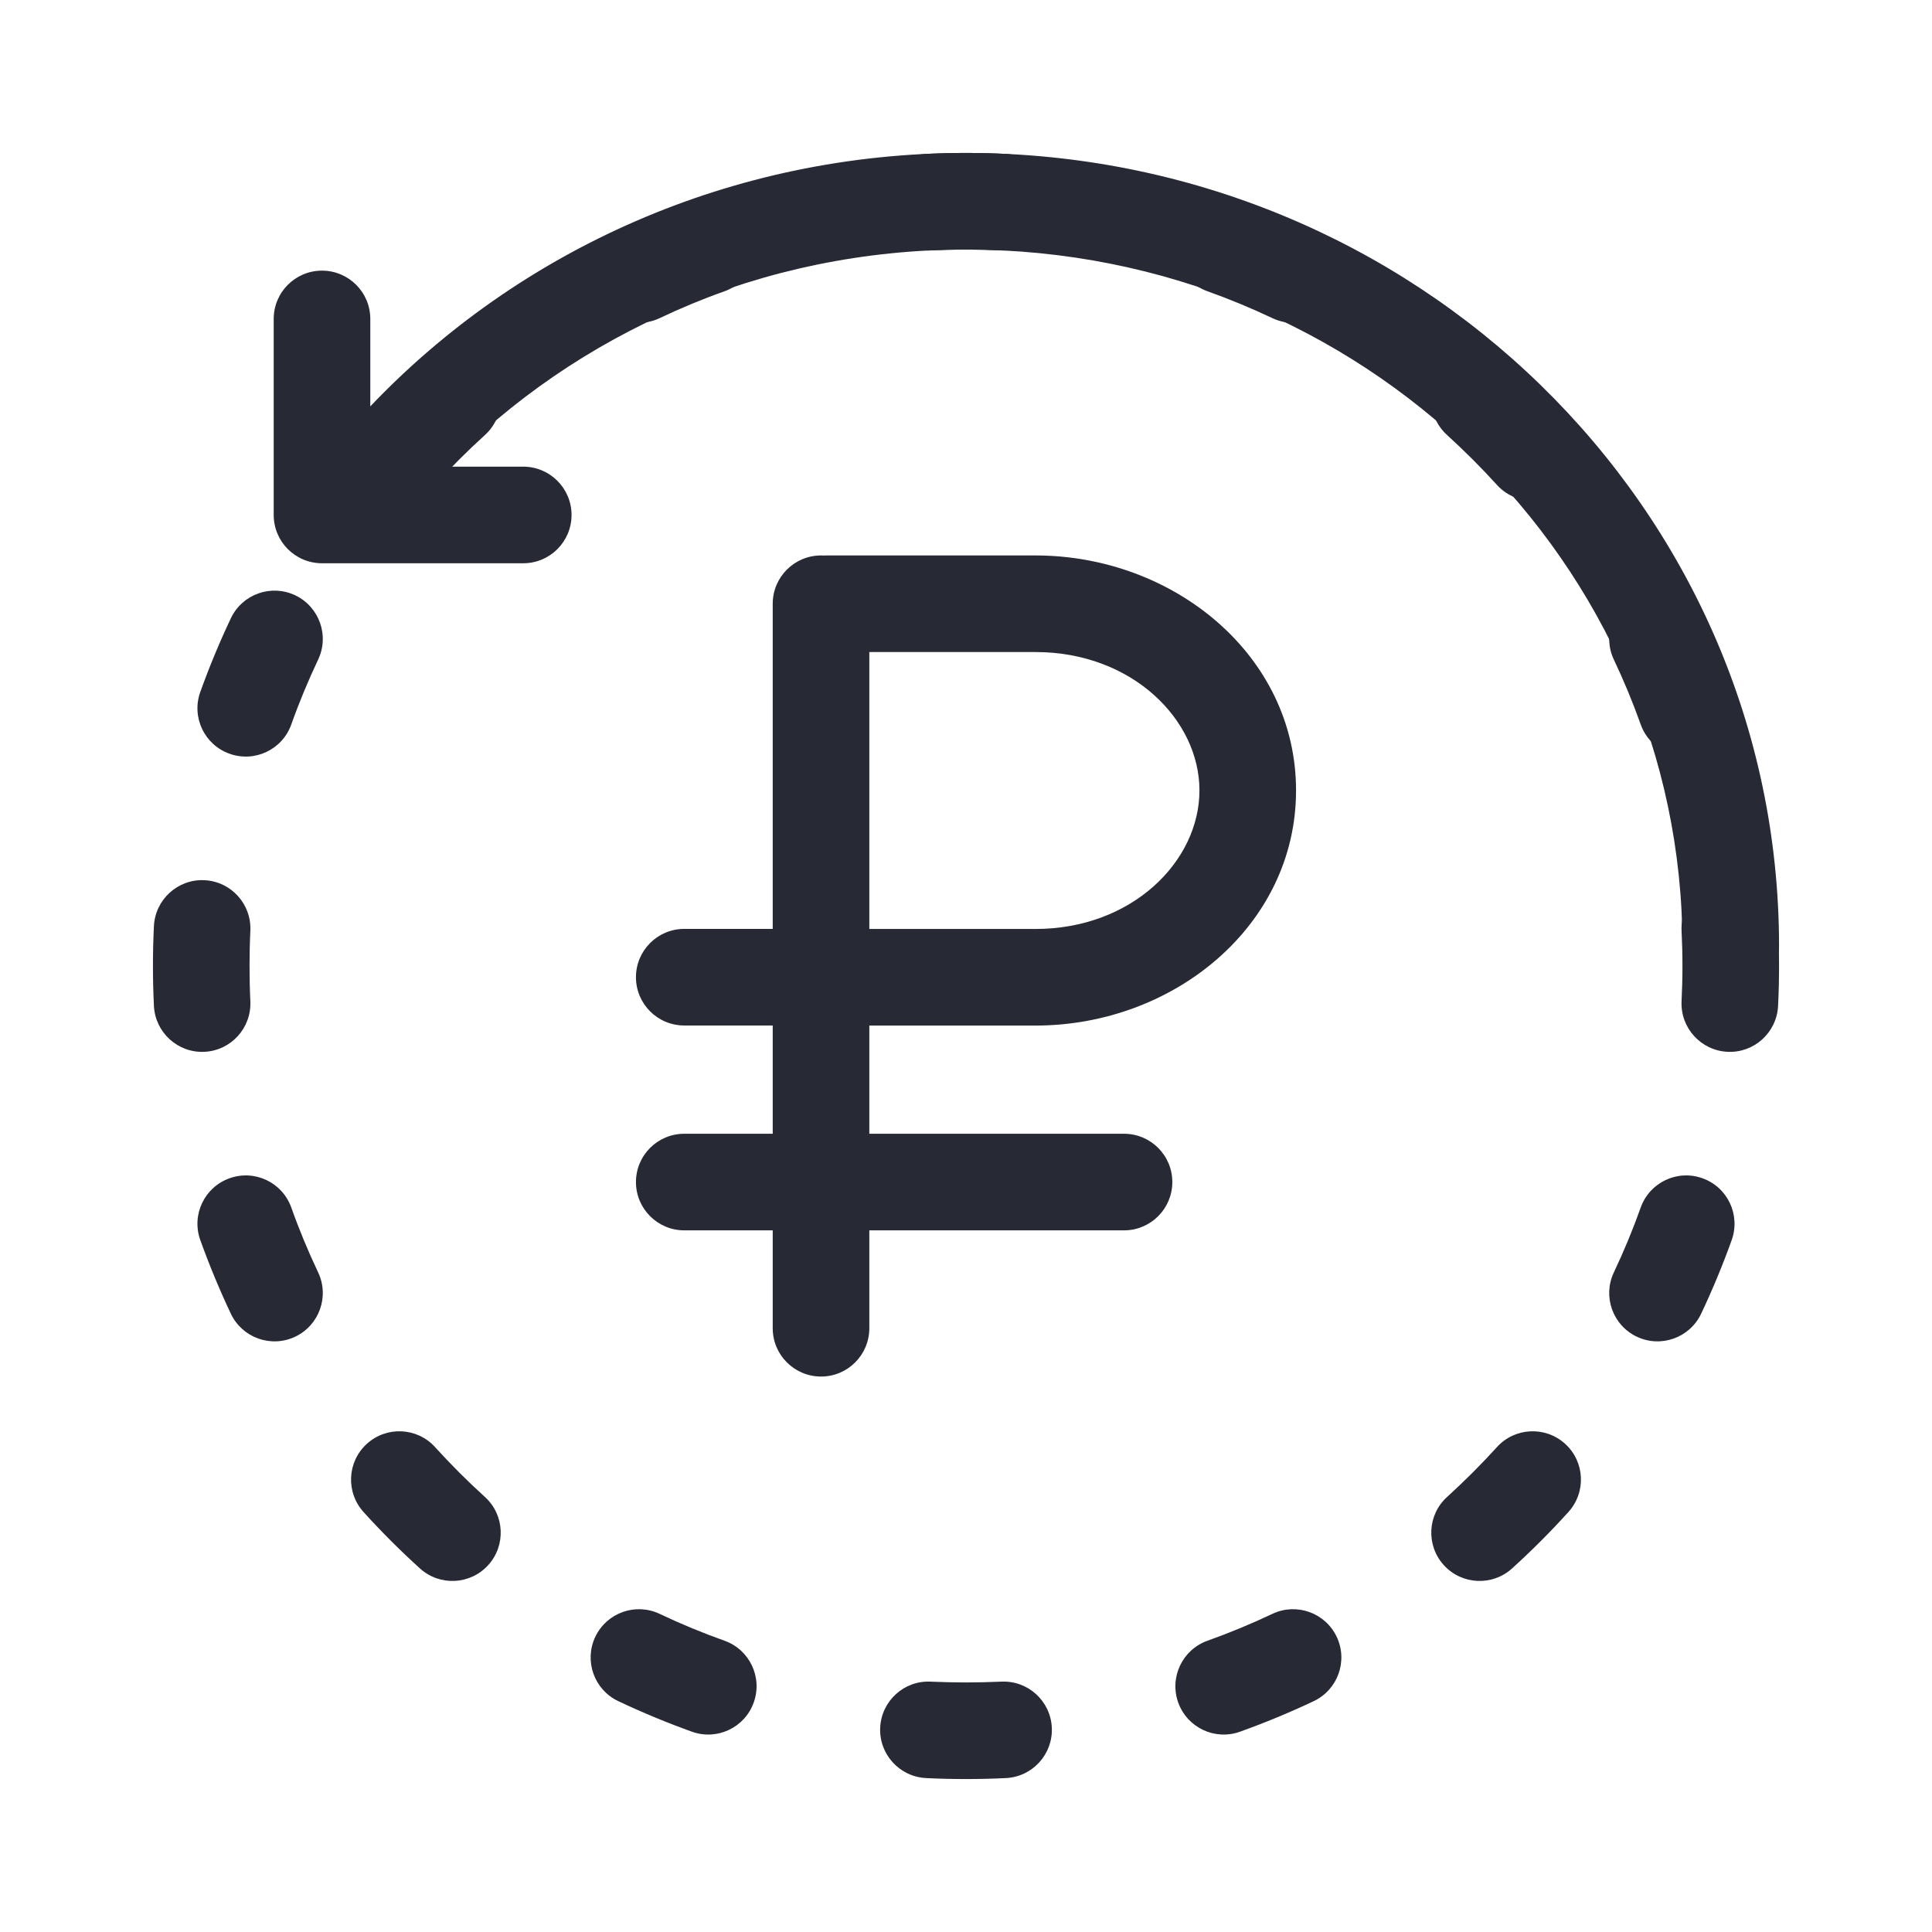 <svg width="24" height="24" viewBox="0 0 24 24" fill="none" xmlns="http://www.w3.org/2000/svg">
<path fill-rule="evenodd" clip-rule="evenodd" d="M4.6 5.048V3.962C4.6 3.63 4.331 3.362 4 3.362C3.669 3.362 3.4 3.63 3.4 3.962V6.397C3.4 6.729 3.669 6.997 4 6.997H6.5C6.831 6.997 7.1 6.729 7.1 6.397C7.1 6.066 6.831 5.797 6.5 5.797H5.544C7.165 4.137 9.456 3.1 12 3.1C16.93 3.1 20.9 6.99 20.9 11.756C20.9 12.088 21.169 12.356 21.5 12.356C21.831 12.356 22.1 12.088 22.1 11.756C22.1 6.298 17.563 1.9 12 1.9C9.08 1.9 6.445 3.11 4.6 5.048ZM10.231 6.901C10.22 6.9 10.21 6.9 10.199 6.9C9.868 6.9 9.599 7.169 9.599 7.5V11.539H8.5C8.169 11.539 7.9 11.808 7.9 12.139C7.9 12.471 8.169 12.739 8.5 12.739H9.599V14.084H8.5C8.169 14.084 7.9 14.352 7.9 14.684C7.9 15.015 8.169 15.284 8.5 15.284H9.599V16.5C9.599 16.831 9.868 17.1 10.199 17.1C10.531 17.1 10.799 16.831 10.799 16.5V15.284H13.963C14.294 15.284 14.563 15.015 14.563 14.684C14.563 14.352 14.294 14.084 13.963 14.084H10.799V12.74H12.863C14.577 12.74 16.1 11.501 16.1 9.819C16.1 8.137 14.576 6.9 12.863 6.9H10.262C10.252 6.9 10.241 6.9 10.231 6.901ZM10.799 11.54H12.863C14.063 11.54 14.9 10.699 14.9 9.819C14.9 8.94 14.063 8.1 12.863 8.1H10.799V11.54Z" fill="#272A35"/>
<path fill-rule="evenodd" clip-rule="evenodd" d="M11.505 1.912C11.669 1.904 11.834 1.9 12 1.9C12.166 1.9 12.331 1.904 12.495 1.912C12.826 1.928 13.082 2.209 13.066 2.54C13.05 2.871 12.768 3.127 12.437 3.111C12.292 3.104 12.147 3.1 12 3.1C11.853 3.1 11.707 3.104 11.562 3.111C11.232 3.127 10.95 2.871 10.934 2.54C10.918 2.209 11.174 1.928 11.505 1.912ZM14.636 2.851C14.748 2.539 15.091 2.376 15.403 2.488C15.716 2.6 16.022 2.727 16.32 2.868C16.619 3.01 16.747 3.368 16.605 3.667C16.463 3.966 16.105 4.094 15.806 3.952C15.544 3.828 15.274 3.716 14.999 3.618C14.687 3.506 14.525 3.163 14.636 2.851ZM9.363 2.851C9.475 3.163 9.313 3.506 9.001 3.618C8.725 3.716 8.456 3.828 8.194 3.952C7.895 4.094 7.537 3.966 7.395 3.667C7.253 3.368 7.381 3.01 7.68 2.868C7.978 2.727 8.284 2.6 8.596 2.488C8.908 2.376 9.252 2.539 9.363 2.851ZM6.065 4.558C6.287 4.803 6.269 5.183 6.023 5.405C5.807 5.601 5.601 5.807 5.405 6.023C5.183 6.269 4.803 6.287 4.558 6.065C4.312 5.842 4.294 5.463 4.516 5.217C4.738 4.972 4.972 4.738 5.217 4.516C5.462 4.294 5.842 4.312 6.065 4.558ZM17.935 4.558C18.158 4.312 18.537 4.294 18.783 4.516C19.028 4.738 19.262 4.972 19.483 5.217C19.706 5.463 19.688 5.842 19.442 6.065C19.197 6.287 18.817 6.269 18.595 6.023C18.399 5.807 18.192 5.601 17.977 5.405C17.731 5.183 17.713 4.803 17.935 4.558ZM20.333 7.395C20.632 7.253 20.99 7.381 21.132 7.68C21.273 7.978 21.4 8.284 21.512 8.596C21.623 8.908 21.461 9.252 21.149 9.363C20.837 9.475 20.494 9.313 20.382 9.001C20.284 8.725 20.172 8.456 20.048 8.194C19.906 7.895 20.034 7.537 20.333 7.395ZM3.667 7.395C3.966 7.537 4.094 7.895 3.952 8.194C3.828 8.456 3.716 8.725 3.618 9.001C3.506 9.313 3.163 9.475 2.851 9.363C2.539 9.252 2.376 8.908 2.488 8.596C2.6 8.284 2.727 7.978 2.868 7.68C3.01 7.381 3.367 7.253 3.667 7.395ZM2.54 10.934C2.871 10.95 3.126 11.232 3.11 11.563C3.103 11.707 3.1 11.853 3.1 12C3.1 12.147 3.103 12.293 3.11 12.437C3.126 12.768 2.871 13.05 2.54 13.066C2.209 13.082 1.928 12.826 1.912 12.495C1.904 12.331 1.9 12.166 1.9 12C1.9 11.834 1.904 11.669 1.912 11.505C1.928 11.174 2.209 10.918 2.54 10.934ZM21.46 10.934C21.791 10.918 22.072 11.174 22.088 11.505C22.096 11.669 22.1 11.834 22.1 12C22.1 12.166 22.096 12.331 22.088 12.495C22.072 12.826 21.791 13.082 21.46 13.066C21.129 13.05 20.873 12.768 20.889 12.437C20.896 12.293 20.9 12.147 20.9 12C20.9 11.853 20.896 11.707 20.889 11.563C20.873 11.232 21.129 10.95 21.46 10.934ZM21.149 14.637C21.461 14.748 21.623 15.092 21.512 15.404C21.4 15.716 21.273 16.022 21.132 16.32C20.99 16.619 20.632 16.747 20.333 16.605C20.034 16.463 19.906 16.105 20.048 15.806C20.172 15.544 20.284 15.275 20.382 14.999C20.494 14.687 20.837 14.525 21.149 14.637ZM2.851 14.637C3.163 14.525 3.506 14.687 3.618 14.999C3.716 15.275 3.828 15.544 3.952 15.806C4.094 16.105 3.966 16.463 3.667 16.605C3.367 16.747 3.01 16.619 2.868 16.32C2.727 16.022 2.6 15.716 2.488 15.404C2.376 15.092 2.539 14.748 2.851 14.637ZM4.558 17.935C4.803 17.713 5.183 17.731 5.405 17.977C5.601 18.193 5.807 18.399 6.023 18.595C6.269 18.817 6.287 19.197 6.065 19.442C5.842 19.688 5.462 19.706 5.217 19.484C4.972 19.262 4.738 19.028 4.516 18.783C4.294 18.537 4.312 18.158 4.558 17.935ZM19.442 17.935C19.688 18.158 19.706 18.537 19.483 18.783C19.262 19.028 19.028 19.262 18.783 19.484C18.537 19.706 18.158 19.688 17.935 19.442C17.713 19.197 17.731 18.817 17.977 18.595C18.192 18.399 18.399 18.193 18.595 17.977C18.817 17.731 19.197 17.713 19.442 17.935ZM7.395 20.333C7.537 20.034 7.895 19.906 8.194 20.048C8.456 20.172 8.725 20.284 9.001 20.382C9.313 20.494 9.475 20.837 9.363 21.149C9.252 21.461 8.908 21.624 8.596 21.512C8.284 21.4 7.978 21.273 7.68 21.132C7.381 20.99 7.253 20.633 7.395 20.333ZM16.605 20.333C16.747 20.633 16.619 20.99 16.32 21.132C16.022 21.273 15.716 21.4 15.403 21.512C15.091 21.624 14.748 21.461 14.636 21.149C14.525 20.837 14.687 20.494 14.999 20.382C15.274 20.284 15.544 20.172 15.806 20.048C16.105 19.906 16.463 20.034 16.605 20.333ZM10.934 21.46C10.95 21.129 11.232 20.873 11.562 20.89C11.707 20.896 11.853 20.9 12 20.9C12.147 20.9 12.292 20.896 12.437 20.89C12.768 20.873 13.05 21.129 13.066 21.46C13.082 21.791 12.826 22.072 12.495 22.088C12.331 22.096 12.166 22.1 12 22.1C11.834 22.1 11.669 22.096 11.505 22.088C11.174 22.072 10.918 21.791 10.934 21.46Z" fill="#272A35"/>
</svg>
